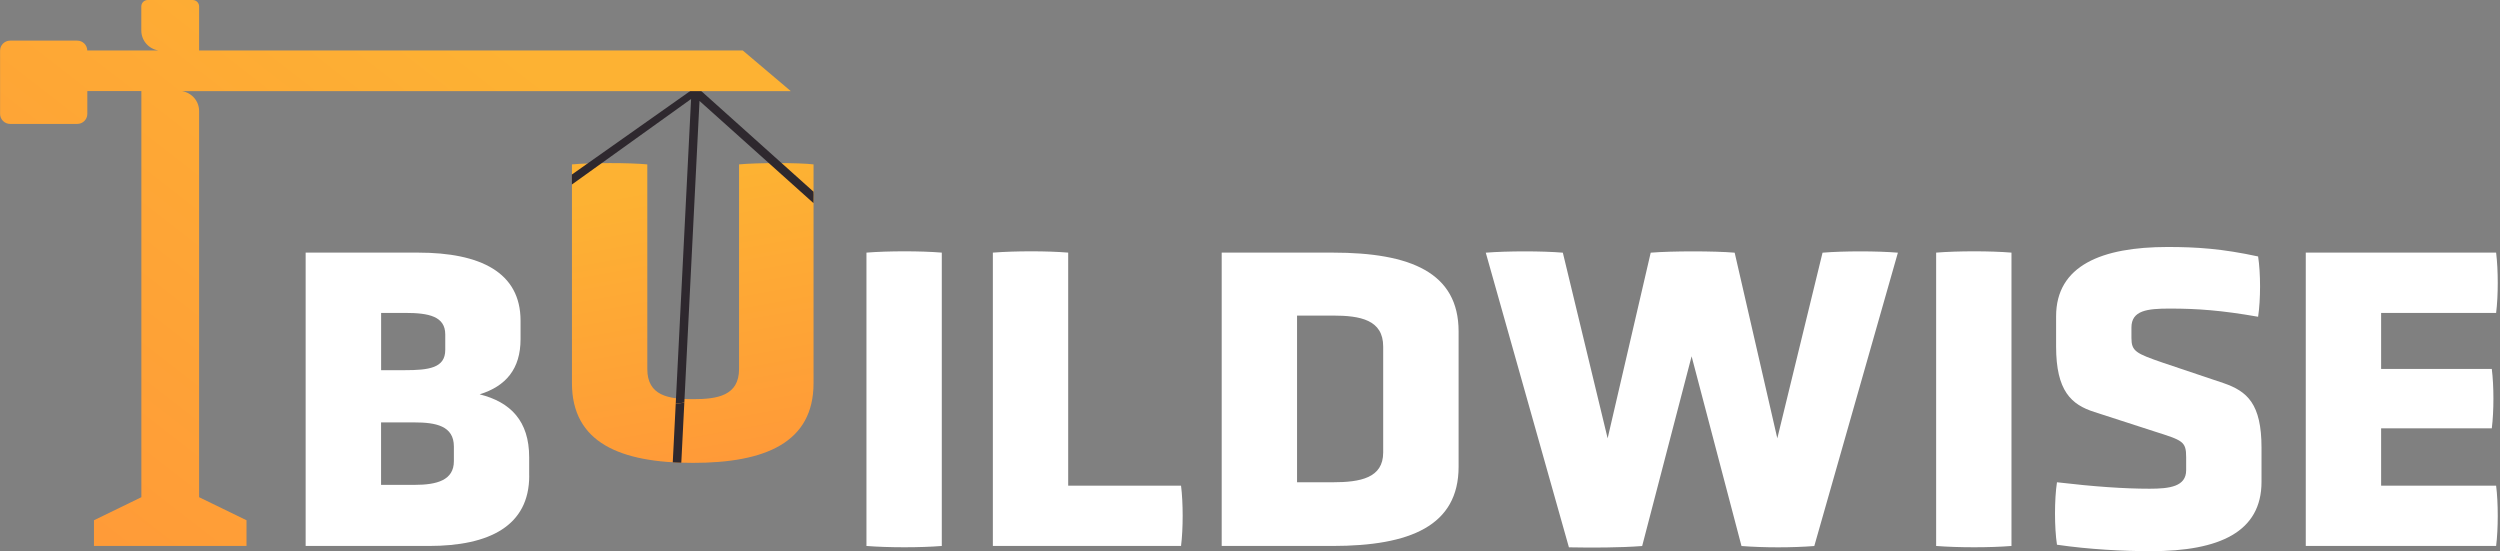 <svg width="127" height="28" viewBox="0 0 127 28" fill="none" xmlns="http://www.w3.org/2000/svg">
<rect x="0" y="0" width="127" height="28" fill="#808080" stroke="none"/>
<path d="M26.885 24.168C26.885 26.706 24.873 27.735 21.785 27.735H15.527V12.833H21.238C24.41 12.833 26.444 13.84 26.444 16.289V17.23C26.444 18.741 25.701 19.617 24.366 20.032C25.94 20.426 26.882 21.389 26.882 23.227V24.168H26.885ZM22.619 16.991C22.619 16.072 21.788 15.896 20.586 15.896H19.361V18.805H20.564C21.788 18.805 22.619 18.694 22.619 17.775V16.988V16.991ZM23.057 22.683C23.057 21.631 22.138 21.458 21.042 21.458H19.358V24.631H21.064C22.201 24.631 23.057 24.392 23.057 23.429V22.686V22.683Z" fill="white"/>
<path d="M37.541 8.351C38.46 8.263 40.626 8.263 41.328 8.351V19.466C41.328 22.485 38.876 23.514 35.202 23.514C31.504 23.514 29.055 22.485 29.055 19.466V8.351C30.04 8.263 31.963 8.263 32.883 8.351V18.745C32.883 20.102 33.956 20.278 35.202 20.278C36.449 20.278 37.544 20.102 37.544 18.745V8.351H37.541Z" fill="url(#paint0_linear_405_17289)"/>
<path d="M44.016 12.833C45.133 12.745 46.773 12.745 47.843 12.833V27.735C46.77 27.823 45.13 27.823 44.016 27.735V12.833Z" fill="white"/>
<path d="M50.437 27.735V12.833C51.595 12.745 53.194 12.745 54.264 12.833V24.672H59.997C60.107 25.547 60.107 26.86 59.997 27.735H50.434H50.437Z" fill="white"/>
<path d="M62.062 27.735V12.833H67.707C71.644 12.833 74.097 13.84 74.097 16.837V23.709C74.097 26.706 71.644 27.735 67.684 27.735H62.062ZM70.266 17.605C70.266 16.248 69.107 16.031 67.707 16.031H65.89V24.499H67.707C69.107 24.499 70.266 24.282 70.266 22.988V17.605Z" fill="white"/>
<path d="M85.937 18.087L83.422 27.738C82.285 27.826 80.841 27.826 79.701 27.804L75.477 12.836C76.594 12.748 78.344 12.748 79.392 12.836L81.668 22.267L83.856 12.836C84.952 12.748 87.073 12.748 88.121 12.836L90.287 22.267L92.585 12.836C93.68 12.748 95.343 12.748 96.413 12.836L92.166 27.738C91.03 27.826 89.629 27.826 88.468 27.738L85.93 18.087H85.937Z" fill="white"/>
<path d="M98.356 12.833C99.473 12.745 101.113 12.745 102.183 12.833V27.735C101.11 27.823 99.47 27.823 98.356 27.735V12.833Z" fill="white"/>
<path d="M114.885 24.477C114.885 27.014 112.763 28 109.263 28C107.884 28 106.134 27.912 104.494 27.672C104.361 26.797 104.361 25.374 104.494 24.499C106.376 24.72 107.906 24.827 109.197 24.827C110.226 24.827 111.057 24.716 111.057 23.885V23.227C111.057 22.419 110.881 22.374 109.439 21.915L106.398 20.93C105.218 20.558 104.45 19.856 104.45 17.602V16.069C104.45 13.488 106.77 12.547 110.116 12.547C111.605 12.547 112.895 12.635 114.712 13.028C114.844 13.882 114.844 15.216 114.712 16.091C112.851 15.764 111.627 15.676 110.226 15.676C109.086 15.676 108.277 15.764 108.277 16.639V17.165C108.277 17.841 108.495 17.952 109.895 18.433L112.958 19.463C114.161 19.878 114.885 20.514 114.885 22.746V24.474V24.477Z" fill="white"/>
<path d="M117.133 27.735V12.833H126.803C126.913 13.73 126.913 15.021 126.803 15.896H120.961V18.741H126.583C126.693 19.617 126.693 20.885 126.583 21.76H120.961V24.672H126.803C126.913 25.547 126.913 26.86 126.803 27.735H117.133Z" fill="white"/>
<path d="M35.375 4.404L29.051 8.867C29.051 8.867 29.051 9.198 29.051 9.374L35.107 5.03L34.327 20.502C34.481 20.498 34.629 20.48 34.764 20.445L35.535 5.128L41.324 10.318C41.337 9.982 41.324 9.736 41.324 9.736L35.372 4.4L35.375 4.404Z" fill="#2E282E"/>
<path d="M34.176 23.486C34.324 23.498 34.468 23.498 34.61 23.505L34.764 20.448C34.629 20.483 34.481 20.499 34.327 20.505L34.176 23.486Z" fill="#2E282E"/>
<path d="M10.115 5.644C10.115 5.13 9.74 4.712 9.252 4.63H40.173L37.734 2.565H10.115V0.327C10.115 0.147 9.97 -0 9.787 -0H7.505C7.326 -0 7.178 0.144 7.178 0.327V1.548C7.178 2.061 7.552 2.48 8.04 2.562H4.433C4.427 2.285 4.203 2.064 3.923 2.064H0.514C0.234 2.064 0.004 2.291 0.004 2.574V5.785C0.004 6.065 0.231 6.295 0.514 6.295H3.926C4.206 6.295 4.436 6.069 4.436 5.785V4.627H7.181V25.258L4.773 26.429V27.735H12.523V26.429L10.115 25.258V5.644Z" fill="url(#paint1_linear_405_17289)"/>
<defs>
<linearGradient id="paint0_linear_405_17289" x1="34.114" y1="8.226" x2="36.875" y2="23.419" gradientUnits="userSpaceOnUse">
<stop offset="0.07" stop-color="#FDB233"/>
<stop offset="1" stop-color="#FF9A38"/>
</linearGradient>
<linearGradient id="paint1_linear_405_17289" x1="24.346" y1="-1.968" x2="2.044" y2="26.75" gradientUnits="userSpaceOnUse">
<stop offset="0.07" stop-color="#FDB233"/>
<stop offset="1" stop-color="#FF9A38"/>
</linearGradient>
</defs>
</svg>
